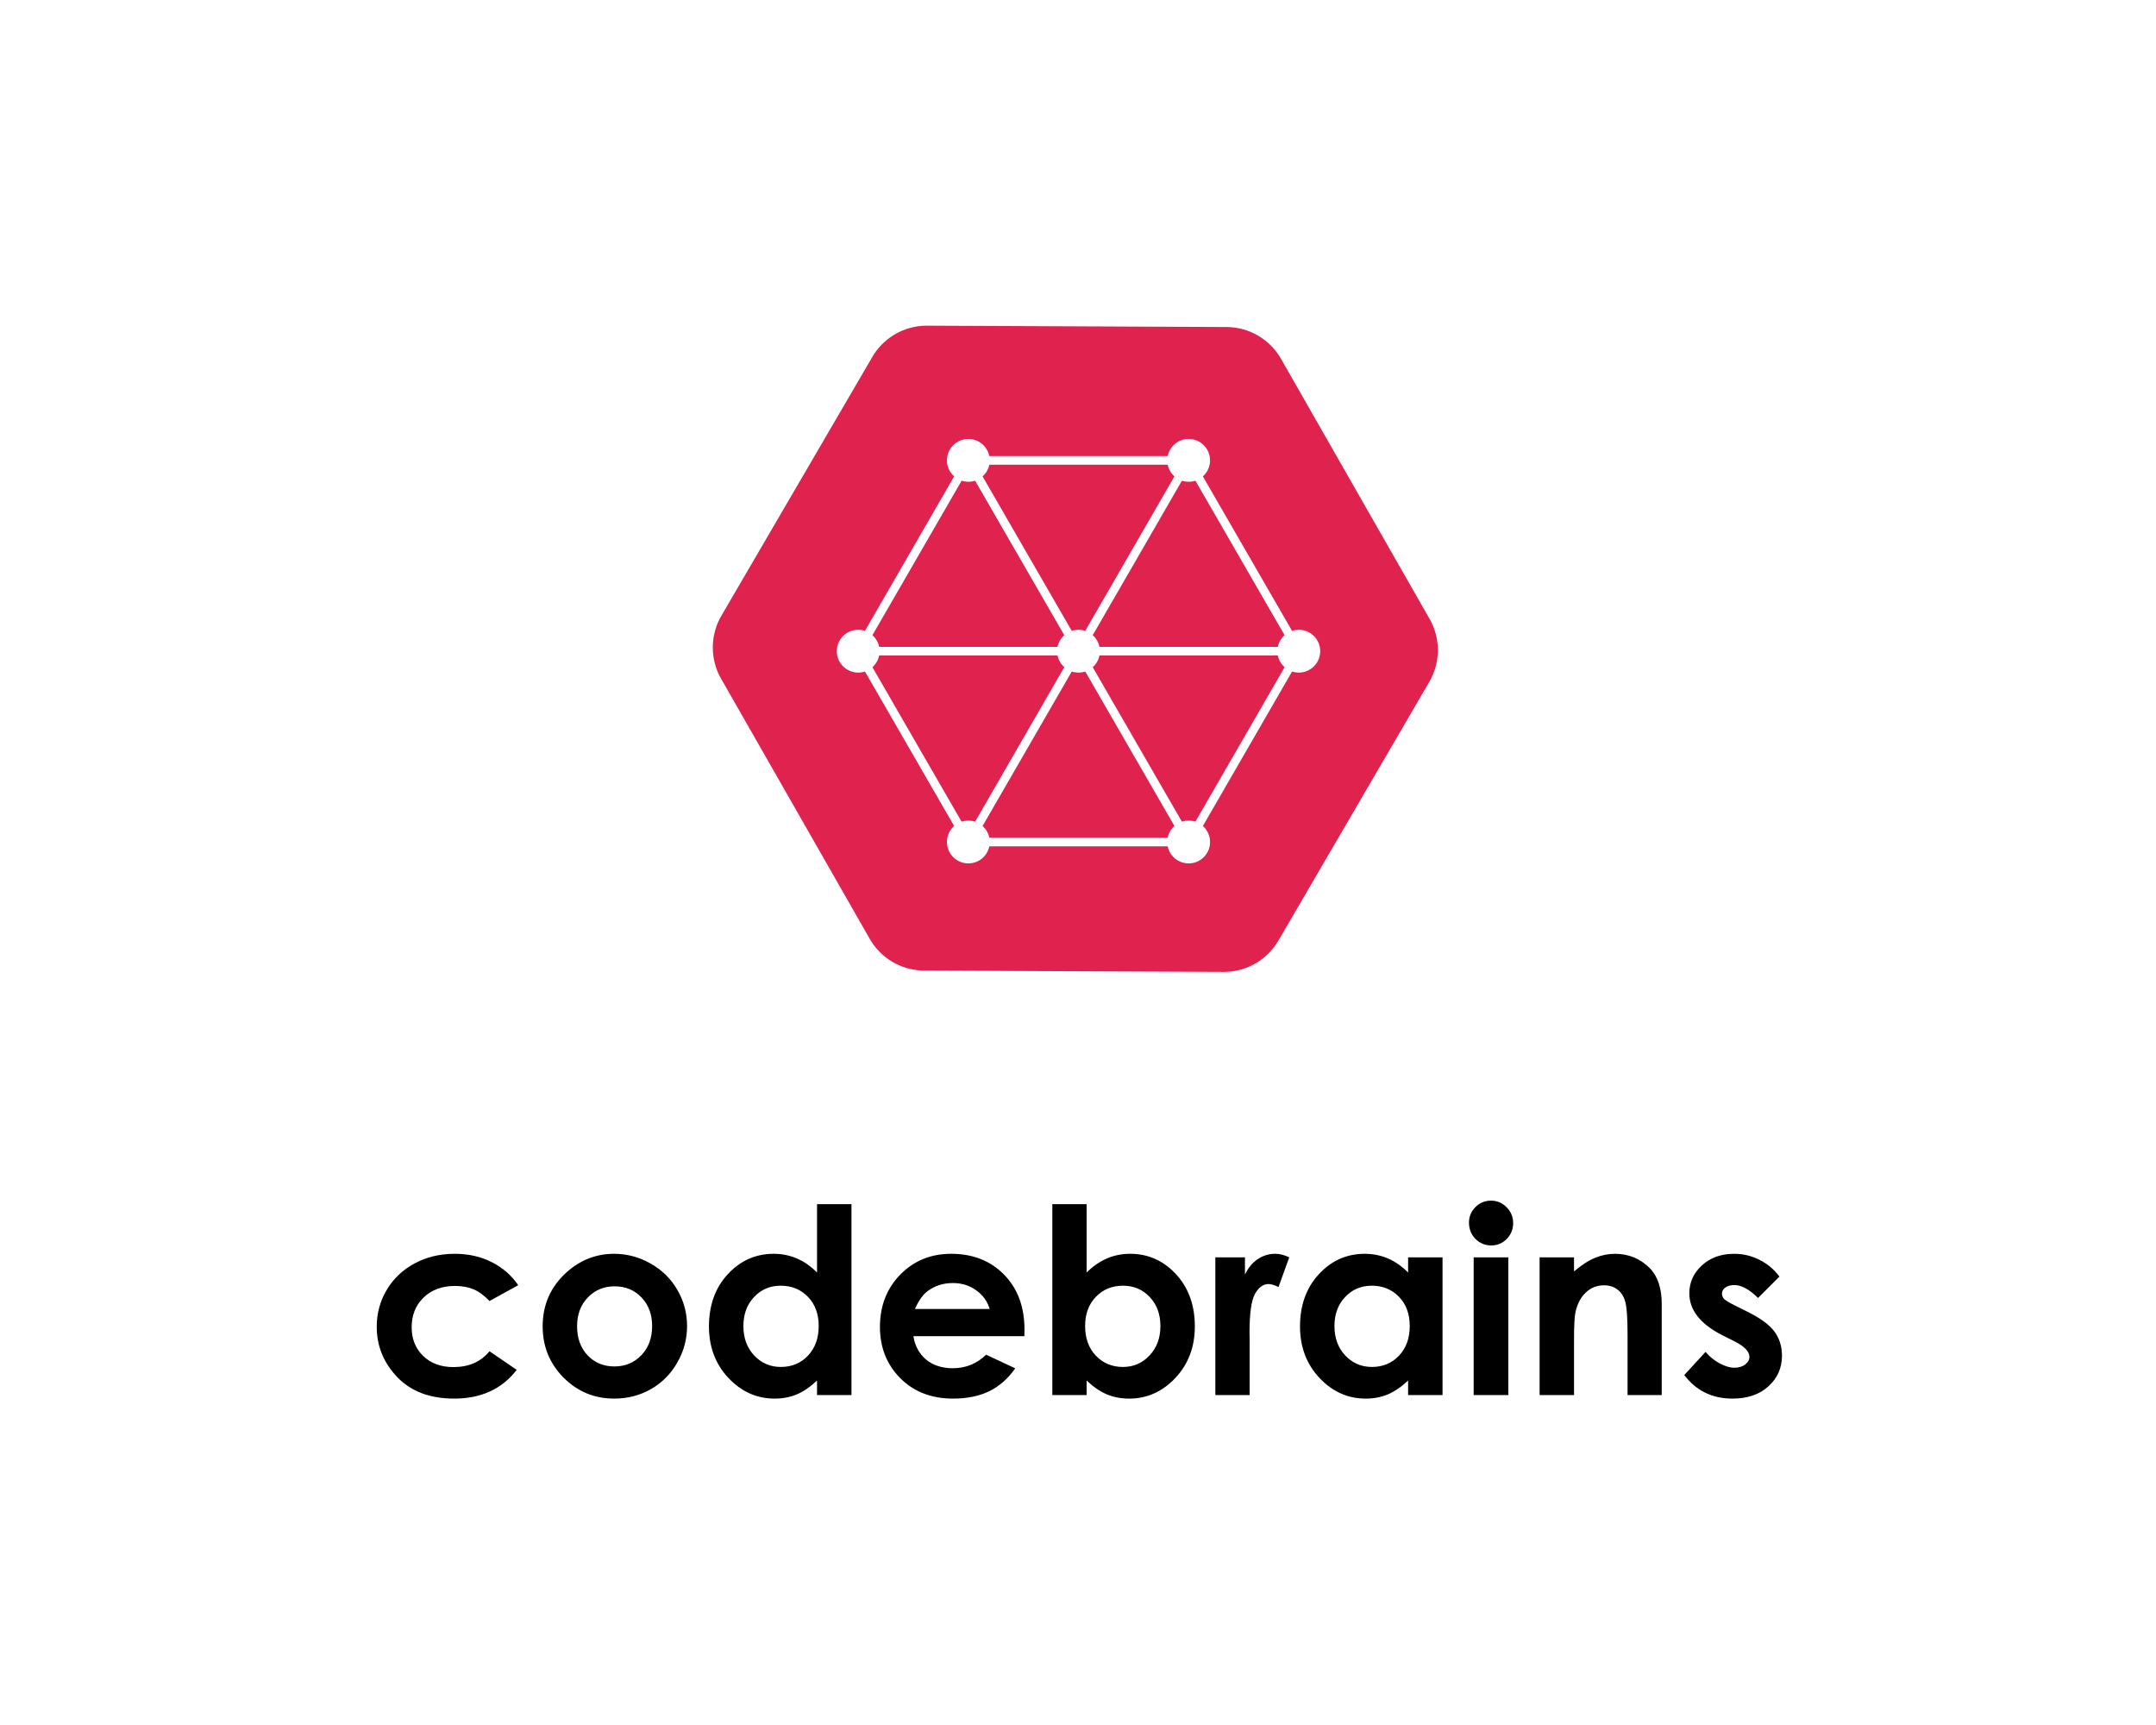 <?xml version="1.0" encoding="UTF-8" standalone="no"?>
<svg id="svg2558" version="1.1" viewBox="0 0 132.292 105.833" height="105.833mm" width="132.292mm" xmlns:xlink="http://www.w3.org/1999/xlink" xmlns="http://www.w3.org/2000/svg" xmlns:svg="http://www.w3.org/2000/svg" xmlns:rdf="http://www.w3.org/1999/02/22-rdf-syntax-ns#" xmlns:cc="http://creativecommons.org/ns#" xmlns:dc="http://purl.org/dc/elements/1.1/">
  <defs id="defs2552" />
  <g transform="translate(204.741,-109.152)" id="layer1">
    <rect style="opacity:1;vector-effect:none;fill:#ffffff;fill-opacity:1;stroke:none;stroke-width:0.286;stroke-linecap:butt;stroke-linejoin:miter;stroke-miterlimit:4;stroke-dasharray:none;stroke-dashoffset:0;stroke-opacity:1" id="rect1647-2" width="132.292" height="105.833" x="-204.741" y="109.152" />
    <g id="g3307" transform="translate(13.26,1.0552561e-4)">
      <path id="path844" style="font-weight:bold;font-size:15.88px;line-height:1.25;font-family:'Century Gothic';-inkscape-font-specification:'Century Gothic Bold';letter-spacing:0px;word-spacing:0px;stroke-width:1.125" d="m 295.199,277.971 c -1.407,0 -2.609,0.5 -3.605,1.496 -0.996,0.996 -1.494,2.197 -1.494,3.604 0,1.465 0.498,2.716 1.494,3.752 1.016,1.016 2.238,1.523 3.664,1.523 1.387,0 2.58,-0.498 3.576,-1.494 0.996,-1.016 1.494,-2.238 1.494,-3.664 10e-6,-1.446 -0.507,-2.675 -1.523,-3.691 -0.996,-1.016 -2.199,-1.525 -3.605,-1.525 z m -156.053,0.822 v 15.824 c -1.426,-1.446 -2.978,-2.531 -4.658,-3.254 -1.68,-0.723 -3.478,-1.084 -5.393,-1.084 -4.161,0 -7.698,1.573 -10.609,4.719 -2.911,3.145 -4.367,7.18 -4.367,12.104 0,4.747 1.505,8.724 4.514,11.928 3.009,3.185 6.575,4.775 10.697,4.775 1.836,0 3.537,-0.322 5.1,-0.967 1.582,-0.664 3.154,-1.738 4.717,-3.223 v 3.369 h 7.971 v -44.191 z m 54.48,0 v 44.191 h 7.941 v -3.369 c 1.563,1.485 3.134,2.558 4.717,3.223 1.583,0.645 3.292,0.967 5.129,0.967 4.122,0 7.689,-1.591 10.697,-4.775 3.009,-3.204 4.514,-7.18 4.514,-11.928 0,-4.923 -1.456,-8.958 -4.367,-12.104 -2.911,-3.145 -6.448,-4.719 -10.609,-4.719 -1.915,0 -3.712,0.361 -5.393,1.084 -1.68,0.723 -3.242,1.808 -4.688,3.254 V 278.793 Z M 55.244,290.279 c -3.419,0 -6.515,0.744 -9.289,2.229 -2.755,1.485 -4.904,3.527 -6.447,6.125 -1.543,2.598 -2.314,5.441 -2.314,8.527 0,4.454 1.581,8.343 4.746,11.664 3.185,3.321 7.58,4.98 13.188,4.98 6.232,0 11.06,-2.217 14.479,-6.652 l -6.301,-4.307 c -1.993,2.442 -4.778,3.662 -8.354,3.662 -2.891,0 -5.226,-0.859 -7.004,-2.578 -1.778,-1.719 -2.666,-3.937 -2.666,-6.652 0,-2.794 0.917,-5.08 2.754,-6.857 1.856,-1.797 4.278,-2.697 7.268,-2.697 1.641,0 3.068,0.256 4.279,0.764 1.231,0.508 2.472,1.416 3.723,2.725 l 6.652,-3.664 c -1.602,-2.325 -3.663,-4.111 -6.184,-5.361 -2.52,-1.27 -5.364,-1.906 -8.529,-1.906 z m 36.896,0 c -4.161,0 -7.845,1.446 -11.049,4.338 -3.653,3.321 -5.479,7.473 -5.479,12.455 0,4.65 1.61,8.606 4.834,11.869 3.243,3.243 7.151,4.863 11.723,4.863 3.106,0 5.948,-0.732 8.527,-2.197 2.579,-1.485 4.611,-3.536 6.096,-6.154 1.504,-2.618 2.258,-5.431 2.258,-8.439 0,-2.989 -0.744,-5.773 -2.229,-8.352 -1.485,-2.579 -3.556,-4.621 -6.213,-6.125 -2.638,-1.504 -5.46,-2.258 -8.469,-2.258 z m 78.07,0 c -4.728,0 -8.665,1.612 -11.811,4.836 -3.126,3.204 -4.689,7.239 -4.689,12.104 0,4.748 1.573,8.704 4.719,11.869 3.145,3.145 7.219,4.717 12.221,4.717 3.224,0 6.007,-0.566 8.352,-1.699 2.344,-1.153 4.357,-2.921 6.037,-5.305 l -6.74,-3.164 c -2.149,2.09 -4.718,3.135 -7.707,3.135 -2.501,0 -4.562,-0.664 -6.184,-1.992 -1.602,-1.348 -2.588,-3.156 -2.959,-5.422 h 25.701 l 0.029,-1.523 c 0,-5.275 -1.573,-9.515 -4.719,-12.719 -3.145,-3.224 -7.229,-4.836 -12.25,-4.836 z m 75.021,0 c -1.465,0 -2.812,0.41 -4.043,1.23 -1.231,0.821 -2.219,2.023 -2.961,3.605 v -4.016 h -6.857 l 0.002,31.885 h 7.941 v -12.895 l -0.029,-1.553 c 0,-4.454 0.42,-7.443 1.26,-8.967 0.86,-1.524 1.904,-2.287 3.135,-2.287 0.606,0 1.379,0.234 2.316,0.703 l 2.49,-6.887 c -1.133,-0.547 -2.218,-0.82 -3.254,-0.82 z m 20.721,0 c -4.161,0 -7.698,1.573 -10.609,4.719 -2.911,3.145 -4.367,7.18 -4.367,12.104 0,4.747 1.505,8.724 4.514,11.928 3.009,3.185 6.575,4.775 10.697,4.775 1.836,0 3.535,-0.322 5.098,-0.967 1.583,-0.664 3.156,-1.738 4.719,-3.223 v 3.369 h 7.971 v -31.885 h -7.971 v 3.518 c -1.426,-1.446 -2.98,-2.531 -4.66,-3.254 -1.68,-0.723 -3.476,-1.084 -5.391,-1.084 z m 57.936,0 c -1.543,0 -3.056,0.303 -4.541,0.908 -1.465,0.586 -3.107,1.642 -4.924,3.166 v -3.254 h -7.971 v 31.885 h 7.971 v -12.807 c 0,-3.321 0.117,-5.48 0.352,-6.477 0.449,-1.915 1.25,-3.408 2.402,-4.482 1.172,-1.094 2.57,-1.643 4.191,-1.643 1.25,0 2.295,0.334 3.135,0.998 0.86,0.645 1.457,1.591 1.789,2.842 0.352,1.25 0.527,3.78 0.527,7.59 v 13.979 h 7.912 v -21.07 c 0,-3.673 -0.927,-6.447 -2.783,-8.322 -2.208,-2.208 -4.896,-3.312 -8.061,-3.312 z m 27.607,0 c -3.028,0 -5.521,0.9 -7.475,2.697 -1.934,1.778 -2.9,3.927 -2.9,6.447 0,3.907 2.579,7.159 7.736,9.758 l 2.697,1.348 c 2.325,1.172 3.486,2.375 3.486,3.605 0,0.664 -0.322,1.25 -0.967,1.758 -0.645,0.508 -1.494,0.762 -2.549,0.762 -0.977,0 -2.101,-0.332 -3.371,-0.996 -1.25,-0.684 -2.343,-1.572 -3.281,-2.666 l -4.924,5.363 c 2.774,3.634 6.487,5.449 11.137,5.449 3.497,0 6.281,-0.947 8.352,-2.842 2.09,-1.895 3.135,-4.259 3.135,-7.092 0,-2.13 -0.576,-3.986 -1.729,-5.568 -1.153,-1.582 -3.273,-3.136 -6.359,-4.66 l -2.93,-1.465 c -1.27,-0.625 -2.072,-1.113 -2.404,-1.465 -0.313,-0.371 -0.469,-0.771 -0.469,-1.201 0,-0.567 0.254,-1.037 0.762,-1.408 0.508,-0.391 1.213,-0.586 2.111,-0.586 1.641,0 3.466,0.997 5.479,2.99 l 4.953,-4.953 c -1.27,-1.7 -2.824,-3 -4.66,-3.898 -1.817,-0.918 -3.759,-1.377 -5.83,-1.377 z m -60.312,0.82 v 31.885 h 8.031 v -31.885 z m -120.592,5.949 c 2.051,0 3.849,0.558 5.393,1.672 1.563,1.114 2.607,2.558 3.135,4.336 h -17.318 c 0.899,-1.973 1.875,-3.349 2.93,-4.131 1.68,-1.25 3.634,-1.877 5.861,-1.877 z m -39.855,0.615 c 2.54,0 4.64,0.861 6.301,2.58 1.661,1.719 2.49,3.966 2.49,6.74 0,2.833 -0.83,5.128 -2.49,6.887 -1.661,1.739 -3.751,2.607 -6.271,2.607 -2.442,0 -4.503,-0.888 -6.184,-2.666 -1.661,-1.778 -2.49,-4.044 -2.49,-6.799 0,-2.735 0.82,-4.972 2.461,-6.711 1.641,-1.758 3.702,-2.639 6.184,-2.639 z m 79.242,0 c 2.501,0 4.572,0.88 6.213,2.639 1.641,1.739 2.461,3.976 2.461,6.711 0,2.755 -0.839,5.021 -2.52,6.799 -1.661,1.778 -3.712,2.666 -6.154,2.666 -2.52,0 -4.611,-0.869 -6.271,-2.607 -1.661,-1.758 -2.49,-4.054 -2.49,-6.887 0,-2.774 0.83,-5.021 2.49,-6.74 1.661,-1.719 3.751,-2.58 6.271,-2.58 z m 57.615,0 c 2.54,0 4.64,0.861 6.301,2.58 1.661,1.719 2.49,3.966 2.49,6.74 0,2.833 -0.83,5.128 -2.49,6.887 -1.661,1.739 -3.751,2.607 -6.271,2.607 -2.442,0 -4.503,-0.888 -6.184,-2.666 -1.661,-1.778 -2.49,-4.044 -2.49,-6.799 0,-2.735 0.82,-4.972 2.461,-6.711 1.641,-1.758 3.702,-2.639 6.184,-2.639 z m -175.336,0.146 c 2.54,0 4.621,0.861 6.242,2.58 1.641,1.7 2.461,3.917 2.461,6.652 0,2.735 -0.83,4.972 -2.49,6.711 -1.661,1.739 -3.741,2.607 -6.242,2.607 -2.501,0 -4.572,-0.859 -6.213,-2.578 -1.622,-1.719 -2.432,-3.966 -2.432,-6.74 0,-2.696 0.82,-4.904 2.461,-6.623 1.661,-1.739 3.732,-2.609 6.213,-2.609 z" transform="matrix(0.265,0,0,0.265,-204.741,109.152)" />
      <g id="g3286">
        <path style="opacity:1;vector-effect:none;fill:#e0234e;fill-opacity:1;stroke:none;stroke-width:2;stroke-linecap:butt;stroke-linejoin:miter;stroke-miterlimit:4;stroke-dasharray:none;stroke-dashoffset:0;stroke-opacity:1" id="path1649" d="m -102.9,296.67 a 37.742,37.742 0 0 0 -9.213,1.281 l -172.936,46.338 a 37.742,37.742 0 0 0 -26.684,26.684 l -46.34,172.938 a 37.742,37.742 0 0 0 9.766,36.453 l 126.6,126.6 a 37.742,37.742 0 0 0 36.453,9.766 L -12.316,670.389 A 37.742,37.742 0 0 0 14.367,643.705 L 60.705,470.77 A 37.742,37.742 0 0 0 50.939,434.316 L -75.66,307.717 a 37.742,37.742 0 0 0 -27.24,-11.047 z" transform="matrix(0.099,0.027,-0.027,0.099,-123.6,102.745)" />
        <path style="fill:none;stroke:#ffffff;stroke-width:0.529;stroke-linecap:butt;stroke-linejoin:miter;stroke-miterlimit:4;stroke-dasharray:none;stroke-opacity:1" d="m -138.306,149.104 h -13.518" id="path1669" />
        <path style="fill:none;stroke:#ffffff;stroke-width:0.529;stroke-linecap:butt;stroke-linejoin:miter;stroke-miterlimit:4;stroke-dasharray:none;stroke-opacity:1" d="m -151.824,149.104 6.759,11.707" id="path1667" />
        <path style="fill:none;stroke:#ffffff;stroke-width:0.529;stroke-linecap:butt;stroke-linejoin:miter;stroke-miterlimit:4;stroke-dasharray:none;stroke-opacity:1" d="m -158.583,160.811 6.759,-11.706" id="path1677" />
        <path style="fill:none;stroke:#ffffff;stroke-width:0.529;stroke-linecap:butt;stroke-linejoin:miter;stroke-miterlimit:4;stroke-dasharray:none;stroke-opacity:1" d="m -165.342,149.104 13.518,-2e-5" id="path1675" />
        <path style="fill:none;stroke:#ffffff;stroke-width:0.529;stroke-linecap:butt;stroke-linejoin:miter;stroke-miterlimit:4;stroke-dasharray:none;stroke-opacity:1" d="m -158.583,137.398 6.759,11.707" id="path1673" />
        <path style="fill:none;stroke:#ffffff;stroke-width:0.529;stroke-linecap:butt;stroke-linejoin:miter;stroke-miterlimit:4;stroke-dasharray:none;stroke-opacity:1" d="m -145.065,137.398 -6.759,11.706" id="path1671" />
        <path style="fill:none;stroke:#ffffff;stroke-width:0.529;stroke-linecap:butt;stroke-linejoin:miter;stroke-miterlimit:4;stroke-dasharray:none;stroke-opacity:1" d="m -165.342,149.104 6.759,11.707 h 13.518 l 6.759,-11.706 -6.759,-11.707 -13.517,2e-5 z" id="path1665" />
        <g style="fill:#ffffff;stroke:none" id="g3215">
          <use style="fill:#ffffff;stroke:none" x="0" y="0" xlink:href="#circle1651" id="use3190" transform="translate(13.518,1.1970654e-4)" width="100%" height="100%" />
          <circle style="opacity:1;vector-effect:none;fill:#ffffff;fill-opacity:1;stroke:none;stroke-width:0.072;stroke-linecap:butt;stroke-linejoin:miter;stroke-miterlimit:4;stroke-dasharray:none;stroke-dashoffset:0;stroke-opacity:1" id="circle1651" cx="-151.824" cy="149.104" r="1.313" />
          <use style="fill:#ffffff;stroke:none" height="100%" width="100%" transform="translate(6.759,-11.707)" id="use3198" xlink:href="#circle1651" y="0" x="0" />
          <use style="fill:#ffffff;stroke:none" x="0" y="0" xlink:href="#circle1651" id="use3200" transform="translate(-6.759,-11.707)" width="100%" height="100%" />
          <use style="fill:#ffffff;stroke:none" height="100%" width="100%" transform="translate(-13.518,6.1035156e-5)" id="use3202" xlink:href="#circle1651" y="0" x="0" />
          <use style="fill:#ffffff;stroke:none" x="0" y="0" xlink:href="#circle1651" id="use3204" transform="translate(-6.759,11.707)" width="100%" height="100%" />
          <use style="fill:#ffffff;stroke:none" height="100%" width="100%" transform="translate(6.759,11.707)" id="use3206" xlink:href="#circle1651" y="0" x="0" />
        </g>
      </g>
    </g>
  </g>
</svg>

